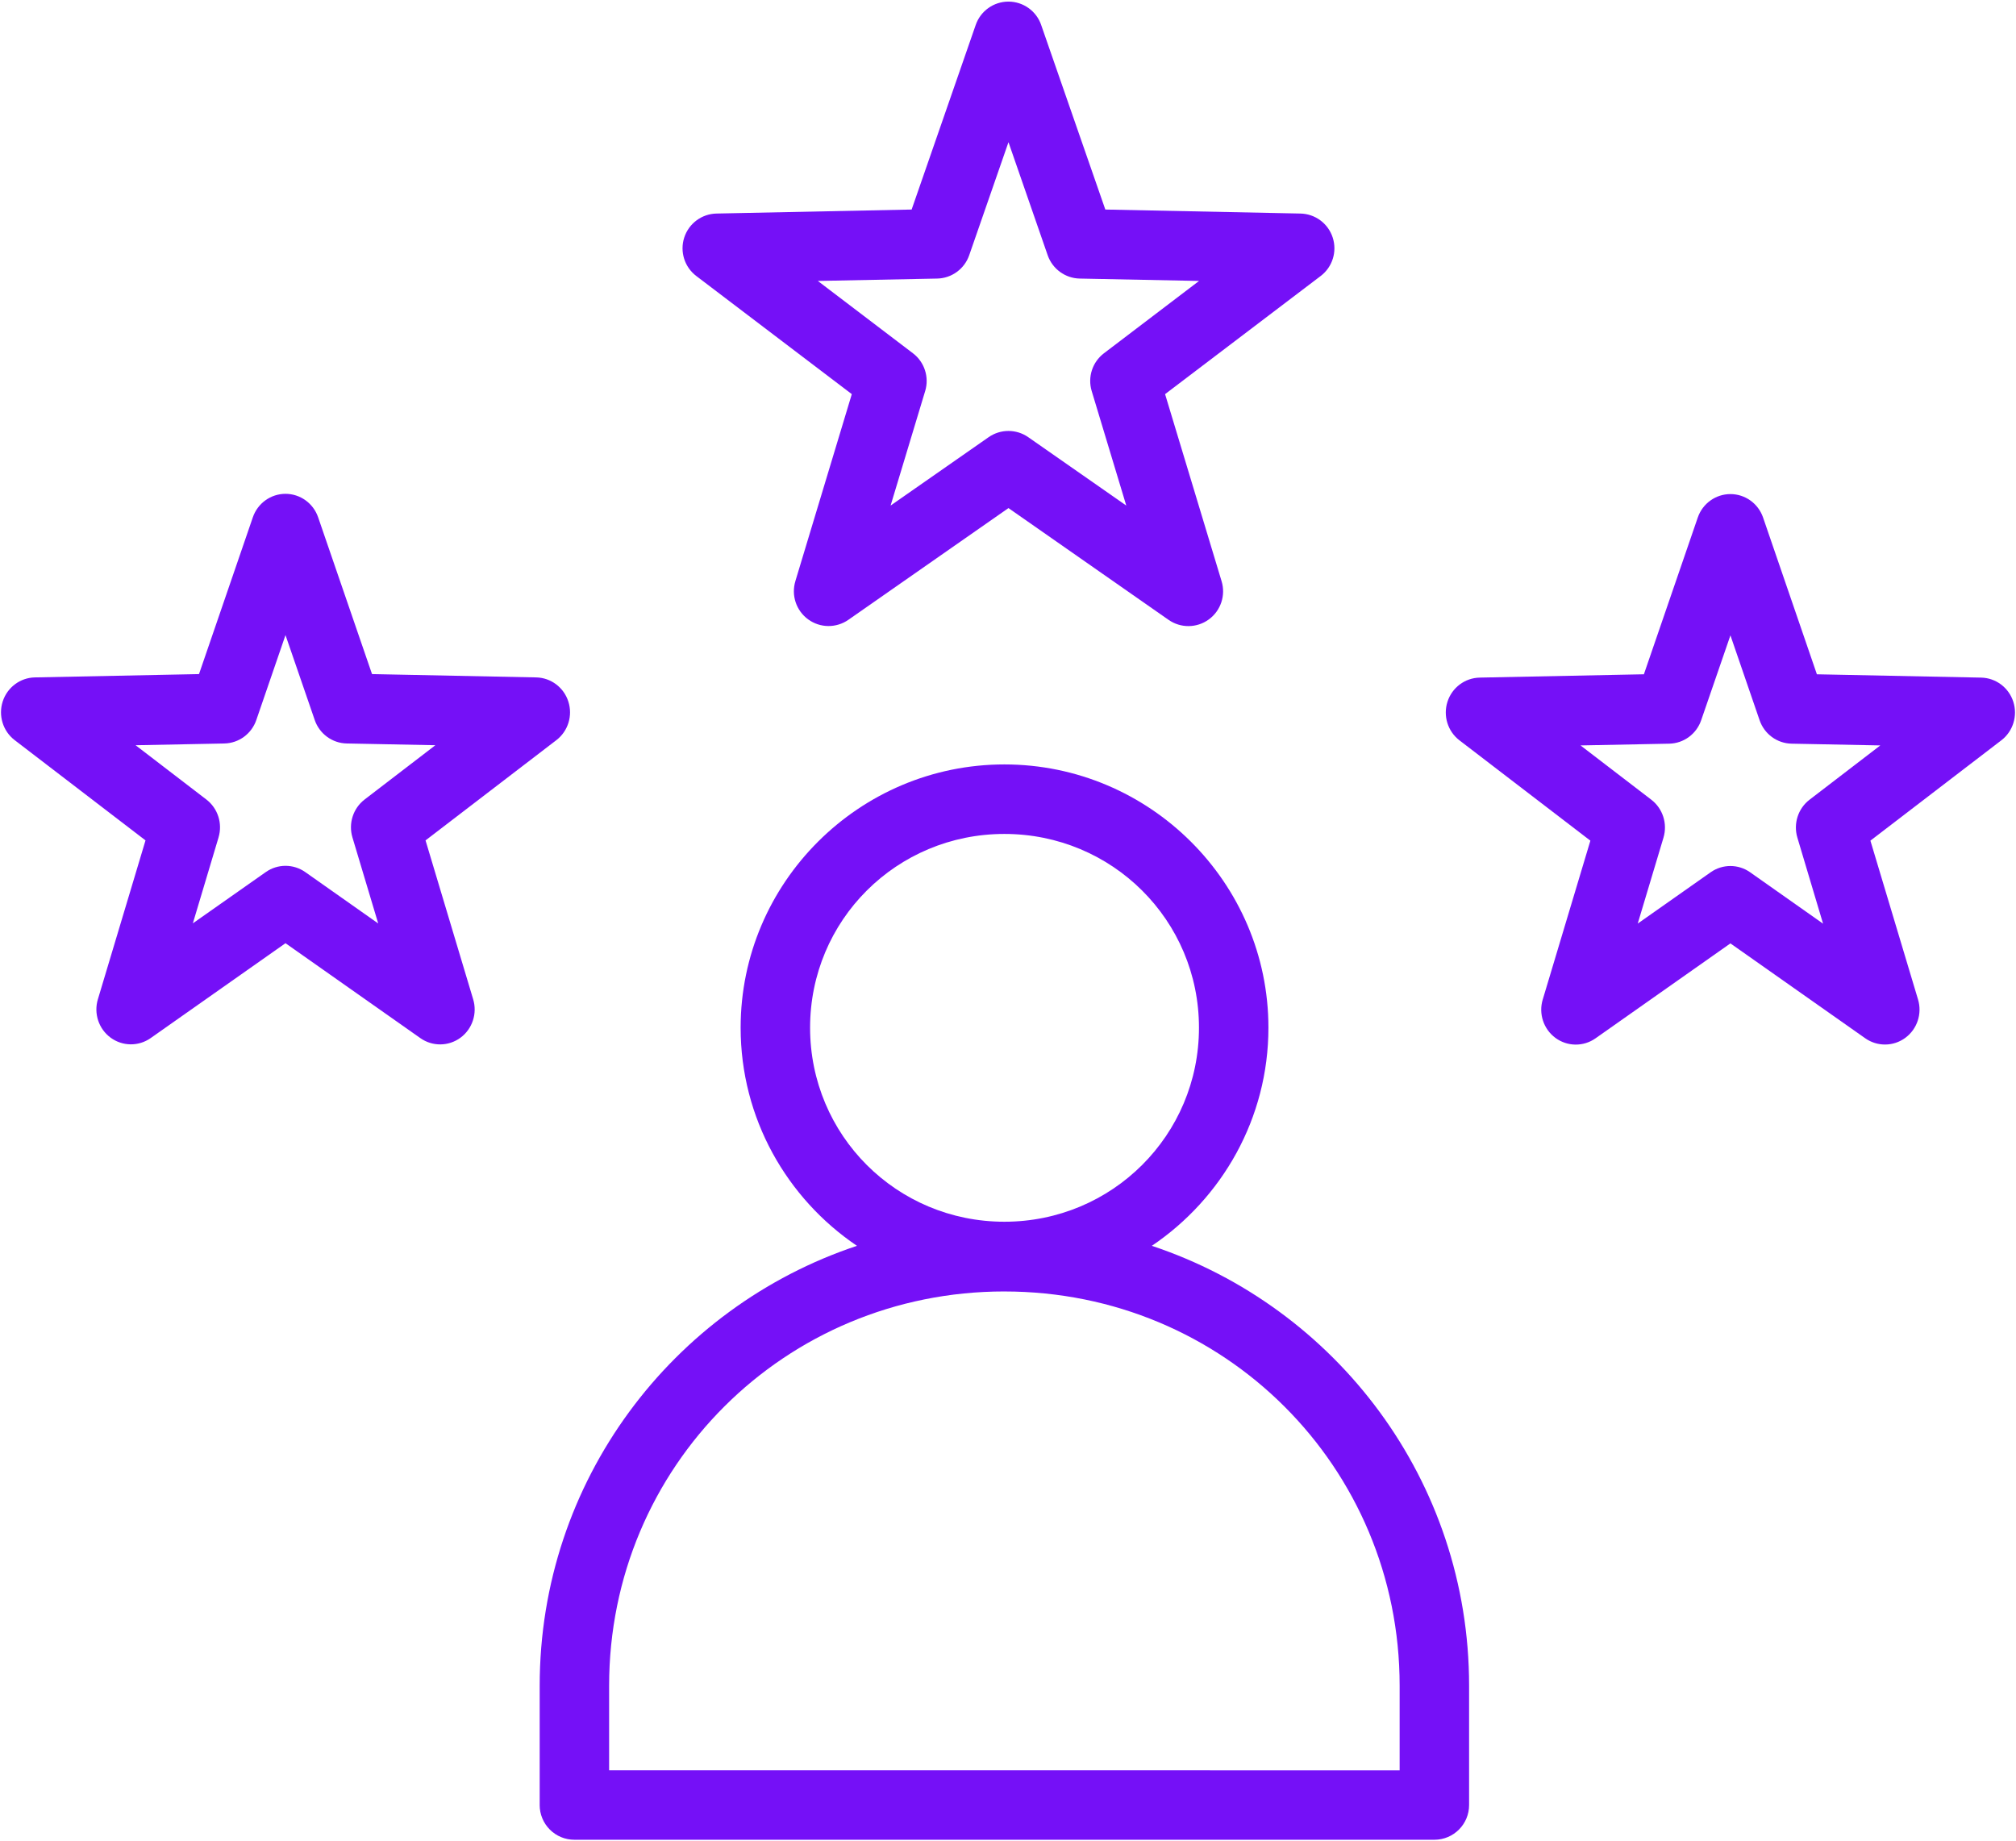 <svg width="508" height="464" viewBox="0 0 508 464" fill="#7510F7" xmlns="http://www.w3.org/2000/svg">
<path d="M254.12 0.402C250.401 0.402 247.089 2.761 245.866 6.281L229.718 52.801L180.585 53.809H180.581C176.851 53.871 173.569 56.301 172.417 59.859C171.265 63.414 172.491 67.313 175.472 69.563L214.64 99.317L200.421 146.434H200.425C199.335 150.008 200.628 153.879 203.643 156.074C206.659 158.273 210.729 158.313 213.788 156.176L254.12 128.028L294.436 156.176C297.491 158.328 301.577 158.293 304.596 156.094C307.62 153.895 308.913 150.012 307.815 146.434L293.581 99.317L332.769 69.563C335.754 67.313 336.98 63.41 335.82 59.852C334.664 56.293 331.375 53.863 327.64 53.809L278.523 52.801L262.355 6.281H262.359C261.137 2.765 257.836 0.41 254.121 0.402L254.12 0.402ZM254.12 35.828L263.999 64.316C265.202 67.777 268.425 70.125 272.081 70.195L302.143 70.793L278.166 89.027C275.26 91.241 274.033 95.031 275.088 98.531L283.803 127.394L259.108 110.167H259.111C256.108 108.069 252.115 108.069 249.111 110.167L224.416 127.394L233.131 98.531H233.135C234.186 95.031 232.959 91.241 230.057 89.027L206.08 70.793L236.142 70.195C239.798 70.125 243.021 67.777 244.224 64.316L254.12 35.828ZM71.94 124.437C68.237 124.437 64.94 126.8 63.717 130.335L50.147 169.862L8.756 170.698C5.061 170.784 1.823 173.222 0.678 176.776C-0.462 180.331 0.741 184.226 3.682 186.491L36.666 211.768L24.67 251.791H24.666C23.584 255.377 24.865 259.264 27.865 261.471C30.865 263.678 34.916 263.725 37.963 261.584L71.94 237.674L105.913 261.584C108.96 263.737 113.023 263.701 116.03 261.491C119.034 259.28 120.319 255.381 119.226 251.791L107.23 211.768L140.214 186.491C143.155 184.222 144.358 180.323 143.21 176.769C142.065 173.214 138.819 170.78 135.12 170.698L93.745 169.862L80.159 130.335C78.936 126.8 75.639 124.437 71.94 124.437L71.94 124.437ZM436.04 124.503C432.341 124.5 429.048 126.859 427.821 130.382L414.235 169.909L372.86 170.745V170.749C369.149 170.82 365.891 173.257 364.743 176.82C363.595 180.386 364.809 184.292 367.766 186.558L400.75 211.835L388.754 251.843L388.75 251.839C387.661 255.433 388.942 259.327 391.95 261.538C394.954 263.749 399.02 263.788 402.063 261.632L436.036 237.722L470.013 261.632C473.06 263.772 477.114 263.73 480.111 261.519C483.111 259.312 484.396 255.425 483.31 251.839L471.314 211.831L504.298 186.554V186.558C507.251 184.296 508.466 180.39 507.321 176.827C506.177 173.265 502.927 170.827 499.22 170.749L457.829 169.913L444.259 130.386V130.382C443.032 126.859 439.735 124.5 436.04 124.503L436.04 124.503ZM71.94 160.034L79.307 181.432L79.303 181.429C80.499 184.909 83.71 187.268 87.354 187.343L109.709 187.784L91.885 201.456L91.881 201.46C88.983 203.679 87.756 207.491 88.807 211.011L95.303 232.699L76.912 219.746C73.924 217.652 69.967 217.652 66.982 219.746L48.595 232.668L55.072 211.016L55.068 211.012C56.123 207.492 54.892 203.68 51.994 201.461L34.17 187.789L56.541 187.348V187.344C60.181 187.27 63.396 184.91 64.588 181.43L71.94 160.034ZM436.04 160.101L443.388 181.48C444.583 184.96 447.794 187.32 451.438 187.394L473.809 187.835L455.985 201.507C453.083 203.73 451.857 207.539 452.907 211.062L459.384 232.75L440.997 219.797V219.793C438.009 217.699 434.052 217.699 431.067 219.793L412.68 232.731L419.176 211.059L419.172 211.063C420.223 207.54 418.997 203.731 416.094 201.508L398.27 187.836L420.622 187.395H420.626C424.267 187.321 427.482 184.961 428.673 181.481L436.04 160.101ZM253.09 192.624C216.485 192.624 186.629 222.413 186.629 258.968C186.629 281.8 198.27 301.988 215.938 313.929C169.454 329.409 135.993 373.144 135.993 424.769V454.812H135.989C135.981 457.144 136.903 459.382 138.552 461.031C140.2 462.683 142.442 463.605 144.774 463.593H361.474C366.306 463.574 370.209 459.644 370.189 454.812V424.769C370.189 373.136 336.724 329.402 290.244 313.929C307.935 301.988 319.623 281.804 319.623 258.968C319.623 222.417 289.697 192.624 253.092 192.624L253.09 192.624ZM253.09 210.14C280.258 210.14 302.121 231.894 302.121 258.964C302.121 286.038 280.258 307.859 253.09 307.859C225.922 307.859 204.129 286.039 204.129 258.964C204.129 231.89 225.922 210.14 253.09 210.14ZM253.09 325.43C308.434 325.43 352.688 369.59 352.688 424.774V446.086L153.488 446.082V424.77C153.488 369.59 197.746 325.426 253.086 325.426L253.09 325.43Z"/>
</svg>
